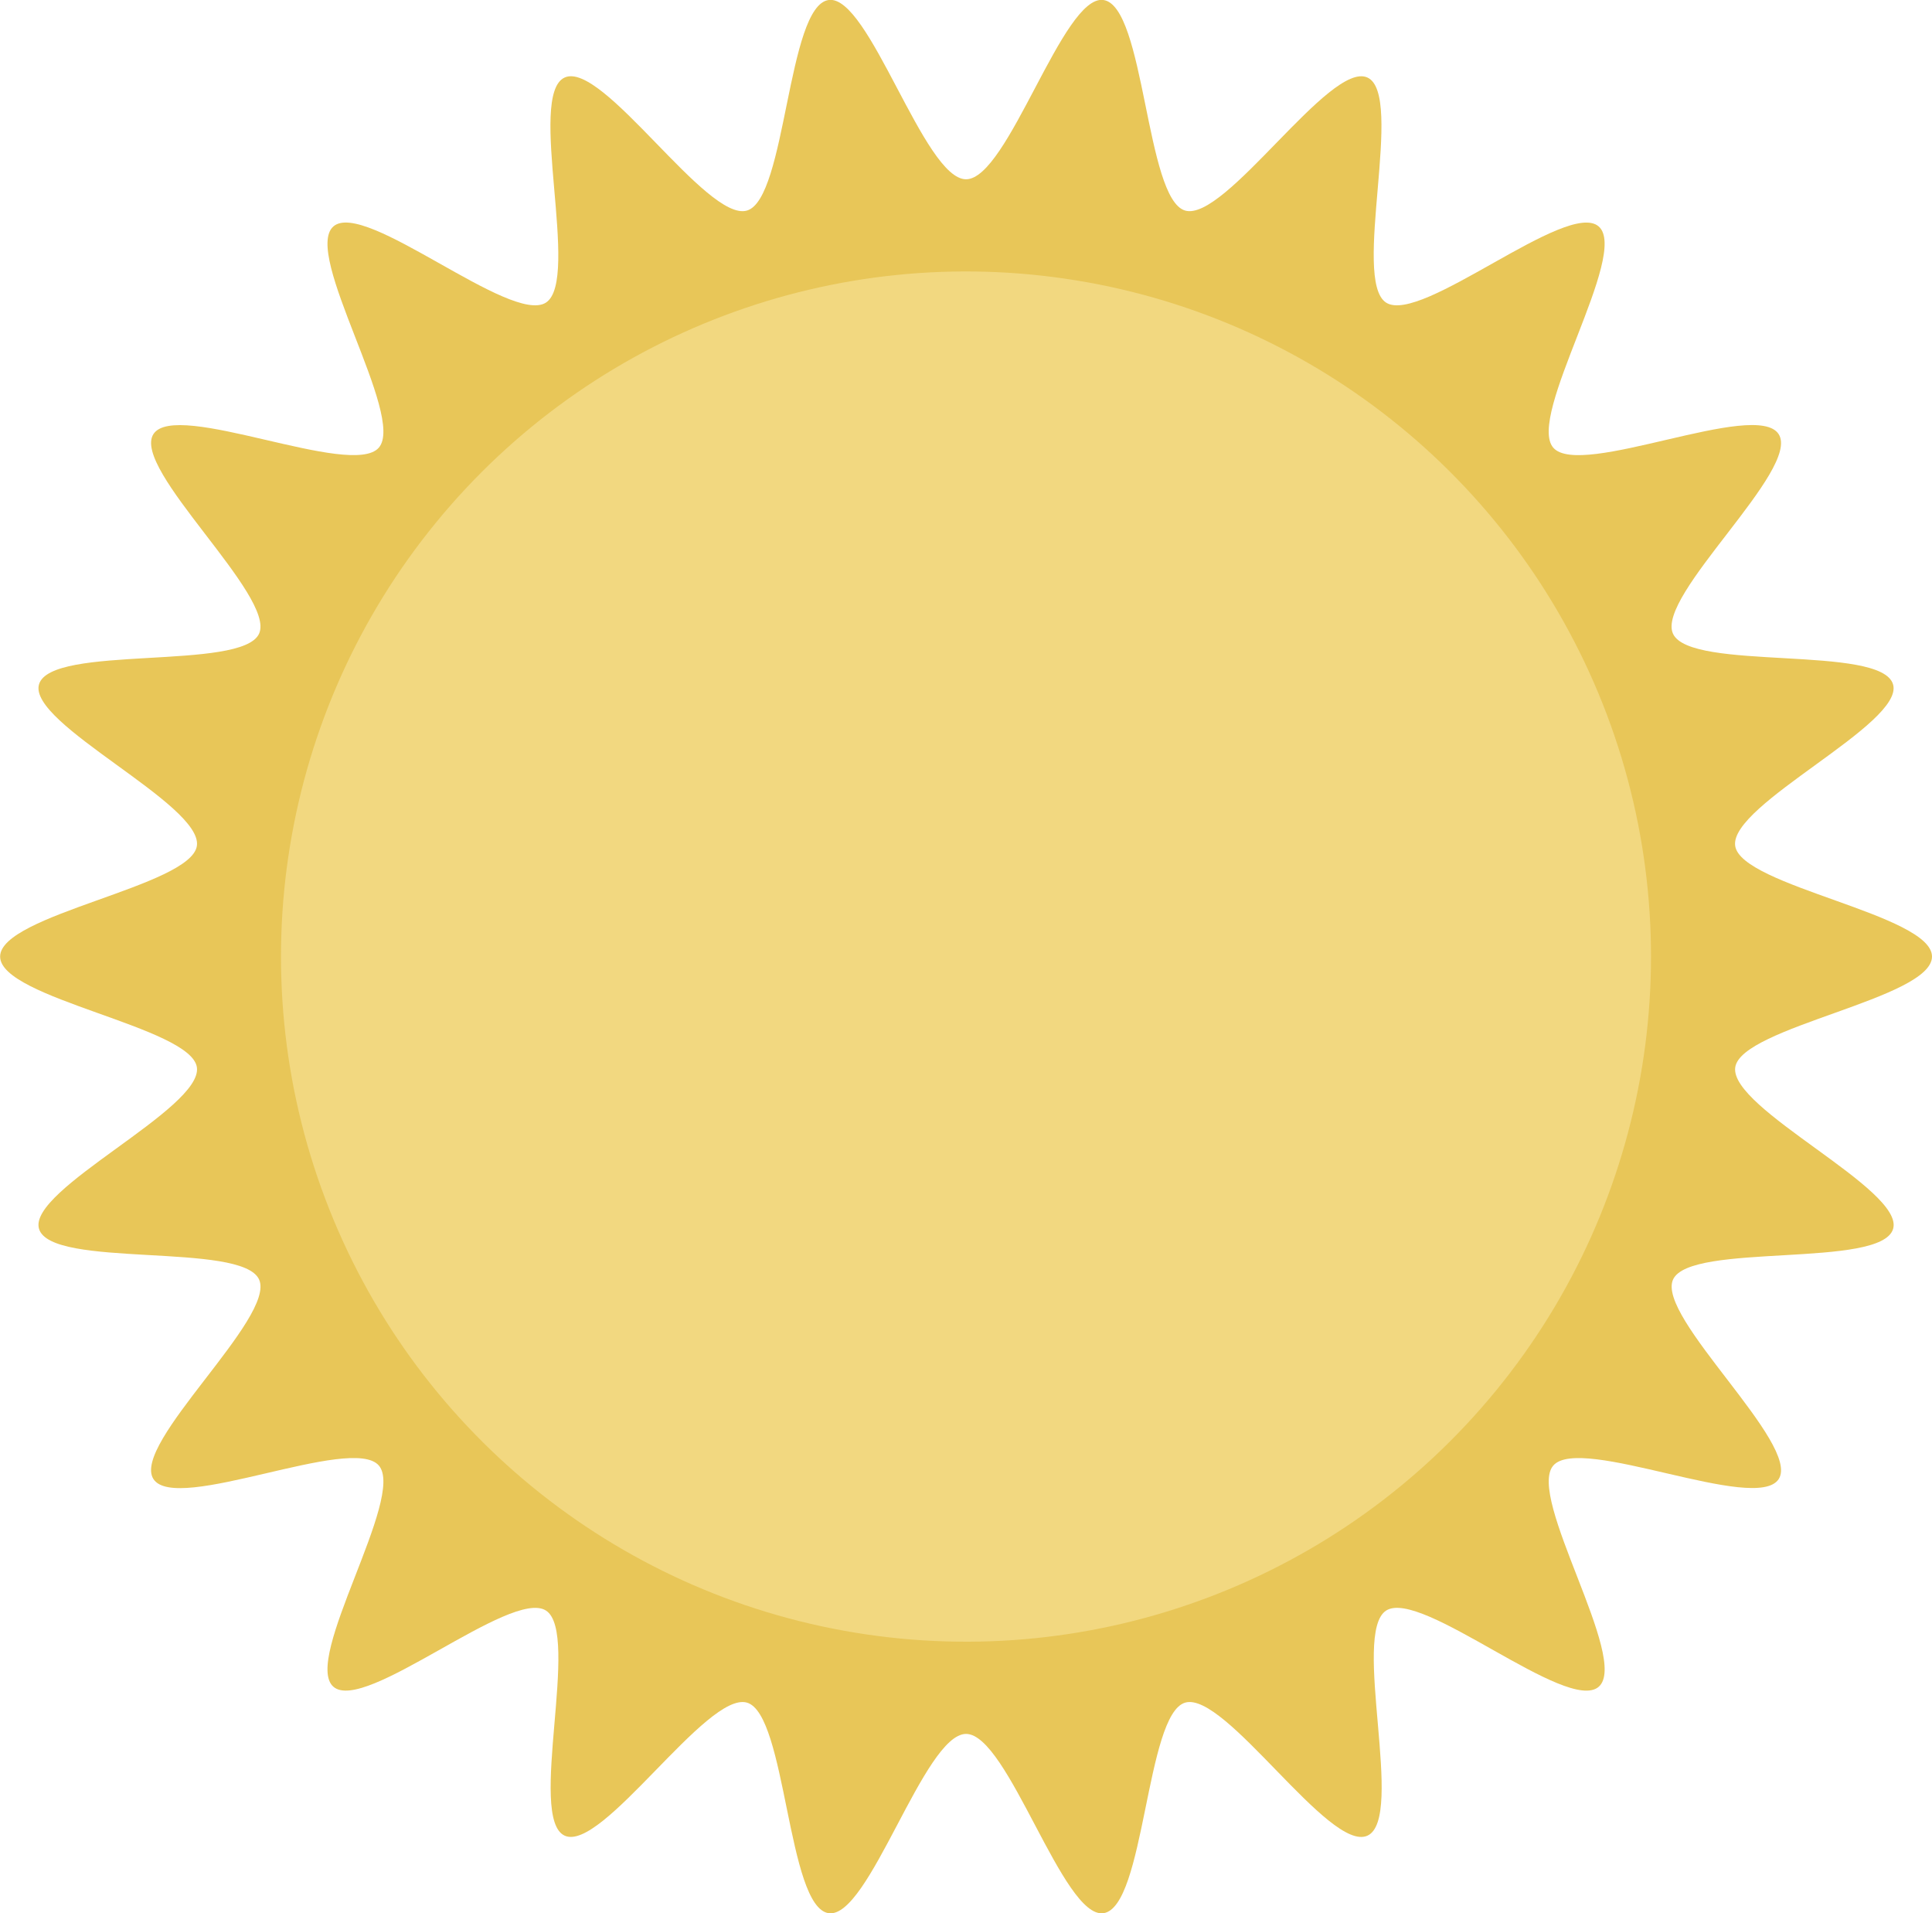 <svg xmlns="http://www.w3.org/2000/svg" width="59.573" height="58.983" viewBox="0 0 59.573 58.983"><defs><style>.a{fill:#e8c658;}.b{fill:#f2d880;}</style></defs><path class="a" d="M317.409,261.737c0,1.3-5.889,2.165-6.067,3.415-.182,1.281,5.224,3.763,4.868,4.979-.363,1.237-6.256.406-6.785,1.561s3.947,5.082,3.257,6.153-6.114-1.382-6.95-.417,2.365,5.983,1.4,6.821-5.476-3.044-6.554-2.35.594,6.4-.575,6.939-4.387-4.466-5.624-4.1c-1.215.356-1.237,6.308-2.518,6.491-1.25.178-2.938-5.527-4.236-5.527s-2.987,5.705-4.237,5.527c-1.28-.183-1.3-6.135-2.518-6.491-1.237-.363-4.469,4.632-5.624,4.1s.5-6.249-.575-6.939-5.589,3.186-6.554,2.349,2.236-5.854,1.4-6.821-6.256,1.5-6.95.417,3.792-4.984,3.257-6.153-6.422-.324-6.785-1.561c-.356-1.215,5.05-3.7,4.868-4.978-.178-1.25-6.067-2.116-6.067-3.415s5.889-2.165,6.067-3.415c.183-1.28-5.224-3.762-4.868-4.978.363-1.237,6.256-.406,6.785-1.561s-3.947-5.082-3.257-6.154,6.114,1.383,6.95.418-2.364-5.983-1.4-6.821,5.476,3.044,6.553,2.349-.594-6.4.575-6.938,4.387,4.466,5.624,4.1c1.216-.357,1.237-6.309,2.518-6.491,1.25-.178,2.938,5.527,4.237,5.527s2.987-5.705,4.236-5.527c1.281.183,1.3,6.135,2.518,6.491,1.237.363,4.469-4.632,5.624-4.1s-.5,6.249.575,6.939,5.589-3.186,6.554-2.349-2.236,5.854-1.4,6.821,6.256-1.5,6.95-.417-3.793,4.984-3.258,6.153,6.422.324,6.785,1.561c.357,1.215-5.05,3.7-4.868,4.978C311.52,259.572,317.409,260.439,317.409,261.737Z" transform="translate(-257.836 -232.246)"/><circle class="b" cx="21.122" cy="21.122" r="21.122" transform="translate(5.531 46.925) rotate(-80.707)"/></svg>